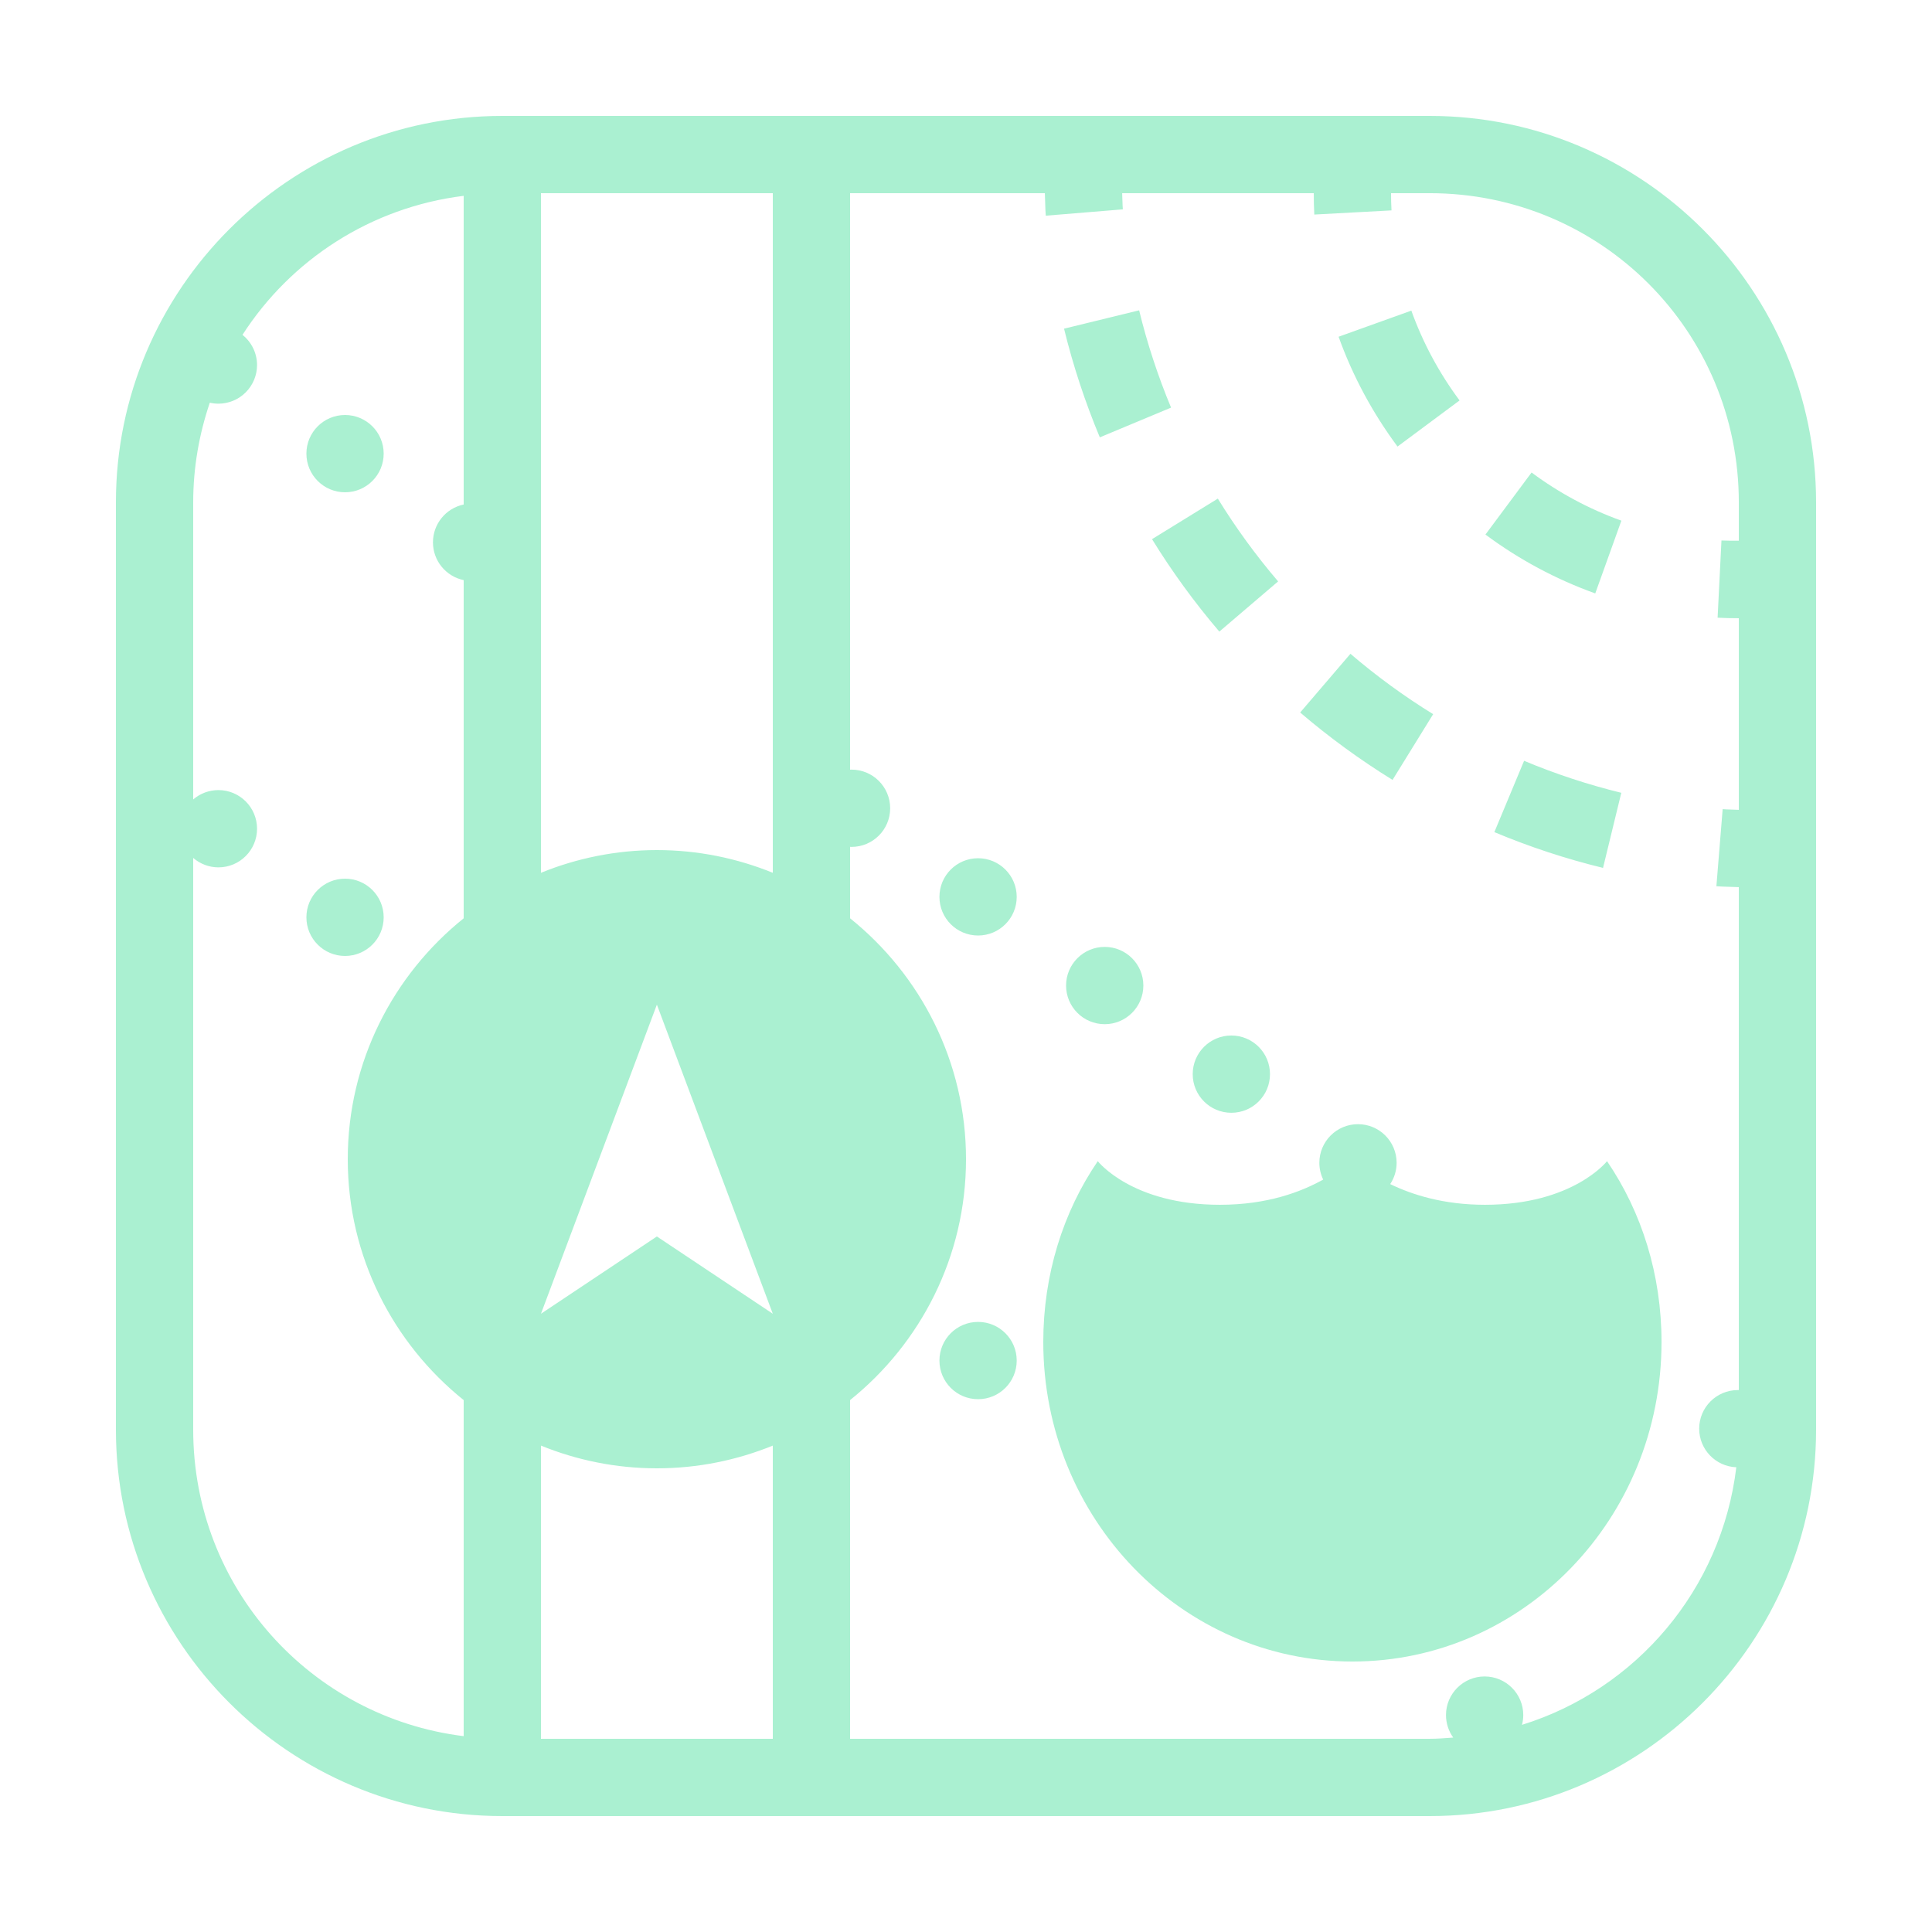 <svg xmlns="http://www.w3.org/2000/svg" xmlns:xlink="http://www.w3.org/1999/xlink" version="1.1" viewBox="0 0 172 172"><g fill="none" fill-rule="nonzero" stroke="none" stroke-width="1" stroke-linecap="butt" stroke-linejoin="miter" stroke-miterlimit="10" stroke-dasharray="" stroke-dashoffset="0" font-family="none" font-weight="none" font-size="none" text-anchor="none" style="mix-blend-mode: normal"><path d="M0,172v-172h172v172z" fill="none"/><g fill="#aaf0d1"><path d="M44.72,10.32c-18.959,0 -34.4,15.441 -34.4,34.4v82.56c0,18.959 15.441,34.4 34.4,34.4h82.56c18.959,0 34.4,-15.441 34.4,-34.4v-82.56c0,-18.959 -15.441,-34.4 -34.4,-34.4zM48.16,17.2h20.64v60.502c-3.19,-1.296 -6.671,-2.022 -10.32,-2.022c-3.649,0 -7.13,0.726 -10.32,2.022zM75.68,17.2h17.341c0.034,0.665 0.026,1.342 0.081,2.002l6.86,-0.564c-0.039,-0.474 -0.033,-0.961 -0.06,-1.438h17.059c0,0.636 0.013,1.272 0.047,1.901l6.873,-0.37c-0.028,-0.506 -0.04,-1.019 -0.04,-1.532h3.44c15.241,0 27.52,12.279 27.52,27.52v3.42c-0.516,-0 -1.032,0.004 -1.545,-0.02l-0.343,6.873c0.626,0.034 1.255,0.047 1.888,0.047v17.059c-0.477,-0.028 -0.964,-0.022 -1.438,-0.06l-0.558,6.86c0.658,0.054 1.332,0.046 1.995,0.081v44.774c-0.029,-0 -0.058,-0 -0.087,0c-1.9,0 -3.44,1.54 -3.44,3.44c0.002,1.846 1.461,3.361 3.306,3.433c-1.311,10.877 -8.905,19.769 -19.081,22.931c0.075,-0.283 0.113,-0.574 0.114,-0.867c0,-1.9 -1.54,-3.44 -3.44,-3.44c-1.9,0 -3.44,1.54 -3.44,3.44c0.001,0.718 0.226,1.419 0.645,2.002c-0.694,0.052 -1.389,0.107 -2.096,0.107h-51.6v-30.154c6.283,-5.049 10.32,-12.781 10.32,-21.446c0,-8.666 -4.037,-16.397 -10.32,-21.446v-6.363c0.043,0.003 0.085,0.005 0.128,0.007c1.9,0 3.44,-1.54 3.44,-3.44c0,-1.9 -1.54,-3.44 -3.44,-3.44c-0.043,0.001 -0.085,0.004 -0.128,0.007zM41.28,17.435v27.48c-1.593,0.334 -2.734,1.738 -2.735,3.366c0,1.628 1.141,3.032 2.735,3.366v30.107c-6.283,5.049 -10.32,12.781 -10.32,21.446c0,8.666 4.037,16.397 10.32,21.446v29.919c-13.604,-1.687 -24.08,-13.211 -24.08,-27.285v-50.901c0.623,0.54 1.42,0.838 2.244,0.84c1.9,0 3.44,-1.54 3.44,-3.44c0,-1.9 -1.54,-3.44 -3.44,-3.44c-0.824,0 -1.62,0.296 -2.244,0.833v-26.452c0,-3.11 0.535,-6.084 1.478,-8.869c0.251,0.058 0.508,0.087 0.766,0.087c0.912,0 1.787,-0.362 2.432,-1.008c0.645,-0.645 1.008,-1.52 1.008,-2.432c-0.001,-1.046 -0.478,-2.036 -1.297,-2.688c4.303,-6.68 11.412,-11.349 19.693,-12.376zM101.413,27.628l-6.685,1.633c0.802,3.285 1.877,6.541 3.185,9.675l6.343,-2.647c-1.17,-2.807 -2.127,-5.723 -2.842,-8.66zM125.647,27.654l-6.477,2.325c1.256,3.495 3.025,6.783 5.247,9.776l5.523,-4.105c-1.82,-2.449 -3.268,-5.14 -4.293,-7.995zM30.718,36.946c-1.9,0 -3.44,1.54 -3.44,3.44c0,1.9 1.54,3.44 3.44,3.44c1.9,0 3.44,-1.54 3.44,-3.44c0,-1.9 -1.54,-3.44 -3.44,-3.44zM136.35,42.066l-4.105,5.523c2.993,2.226 6.284,3.988 9.776,5.241l2.325,-6.477c-2.855,-1.025 -5.546,-2.467 -7.995,-4.287zM108.42,44.391l-5.859,3.608c1.772,2.876 3.788,5.65 5.993,8.23l5.234,-4.468c-1.978,-2.312 -3.782,-4.794 -5.368,-7.37zM120.225,58.205l-4.475,5.227c2.577,2.205 5.344,4.221 8.224,6l3.615,-5.852c-2.58,-1.589 -5.059,-3.4 -7.364,-5.375zM135.685,67.732l-2.647,6.349c3.127,1.311 6.379,2.383 9.675,3.185l1.626,-6.685c-2.945,-0.719 -5.857,-1.679 -8.654,-2.849zM87.075,76.406c-1.9,0 -3.44,1.54 -3.44,3.44c0,1.9 1.54,3.44 3.44,3.44c1.9,0 3.44,-1.54 3.44,-3.44c0,-1.9 -1.54,-3.44 -3.44,-3.44zM30.718,78.226c-1.9,0 -3.44,1.54 -3.44,3.44c0,1.9 1.54,3.44 3.44,3.44c1.9,0 3.44,-1.54 3.44,-3.44c0,-1.9 -1.54,-3.44 -3.44,-3.44zM98.349,84.3c-1.9,0 -3.44,1.54 -3.44,3.44c0,1.9 1.54,3.44 3.44,3.44c1.9,0 3.44,-1.54 3.44,-3.44c0,-1.9 -1.54,-3.44 -3.44,-3.44zM58.48,89.44l10.32,27.52l-10.32,-6.88l-10.32,6.88zM109.623,92.188c-1.9,0 -3.44,1.54 -3.44,3.44c0,1.9 1.54,3.44 3.44,3.44c1.9,0 3.44,-1.54 3.44,-3.44c0,-1.9 -1.54,-3.44 -3.44,-3.44zM120.897,100.082c-1.9,0 -3.44,1.54 -3.44,3.44c0.001,0.517 0.118,1.026 0.343,1.492c-1.953,1.087 -4.954,2.244 -9.198,2.244c-7.843,0 -10.871,-3.883 -10.871,-3.883c-3.096,4.541 -4.851,10.113 -4.851,16.098c0,15.721 12.315,28.447 27.52,28.447c15.205,0 27.52,-12.726 27.52,-28.447c0,-5.986 -1.755,-11.557 -4.851,-16.098c0,0 -3.028,3.883 -10.871,3.883c-3.688,0 -6.475,-0.895 -8.432,-1.841c0.372,-0.562 0.57,-1.221 0.571,-1.895c0,-1.9 -1.54,-3.44 -3.44,-3.44zM87.075,117.686c-1.9,0 -3.44,1.54 -3.44,3.44c0,1.9 1.54,3.44 3.44,3.44c1.9,0 3.44,-1.54 3.44,-3.44c0,-1.9 -1.54,-3.44 -3.44,-3.44zM48.16,128.698c3.19,1.296 6.671,2.022 10.32,2.022c3.649,0 7.13,-0.726 10.32,-2.022v26.102h-20.64z"/></g></g></svg>